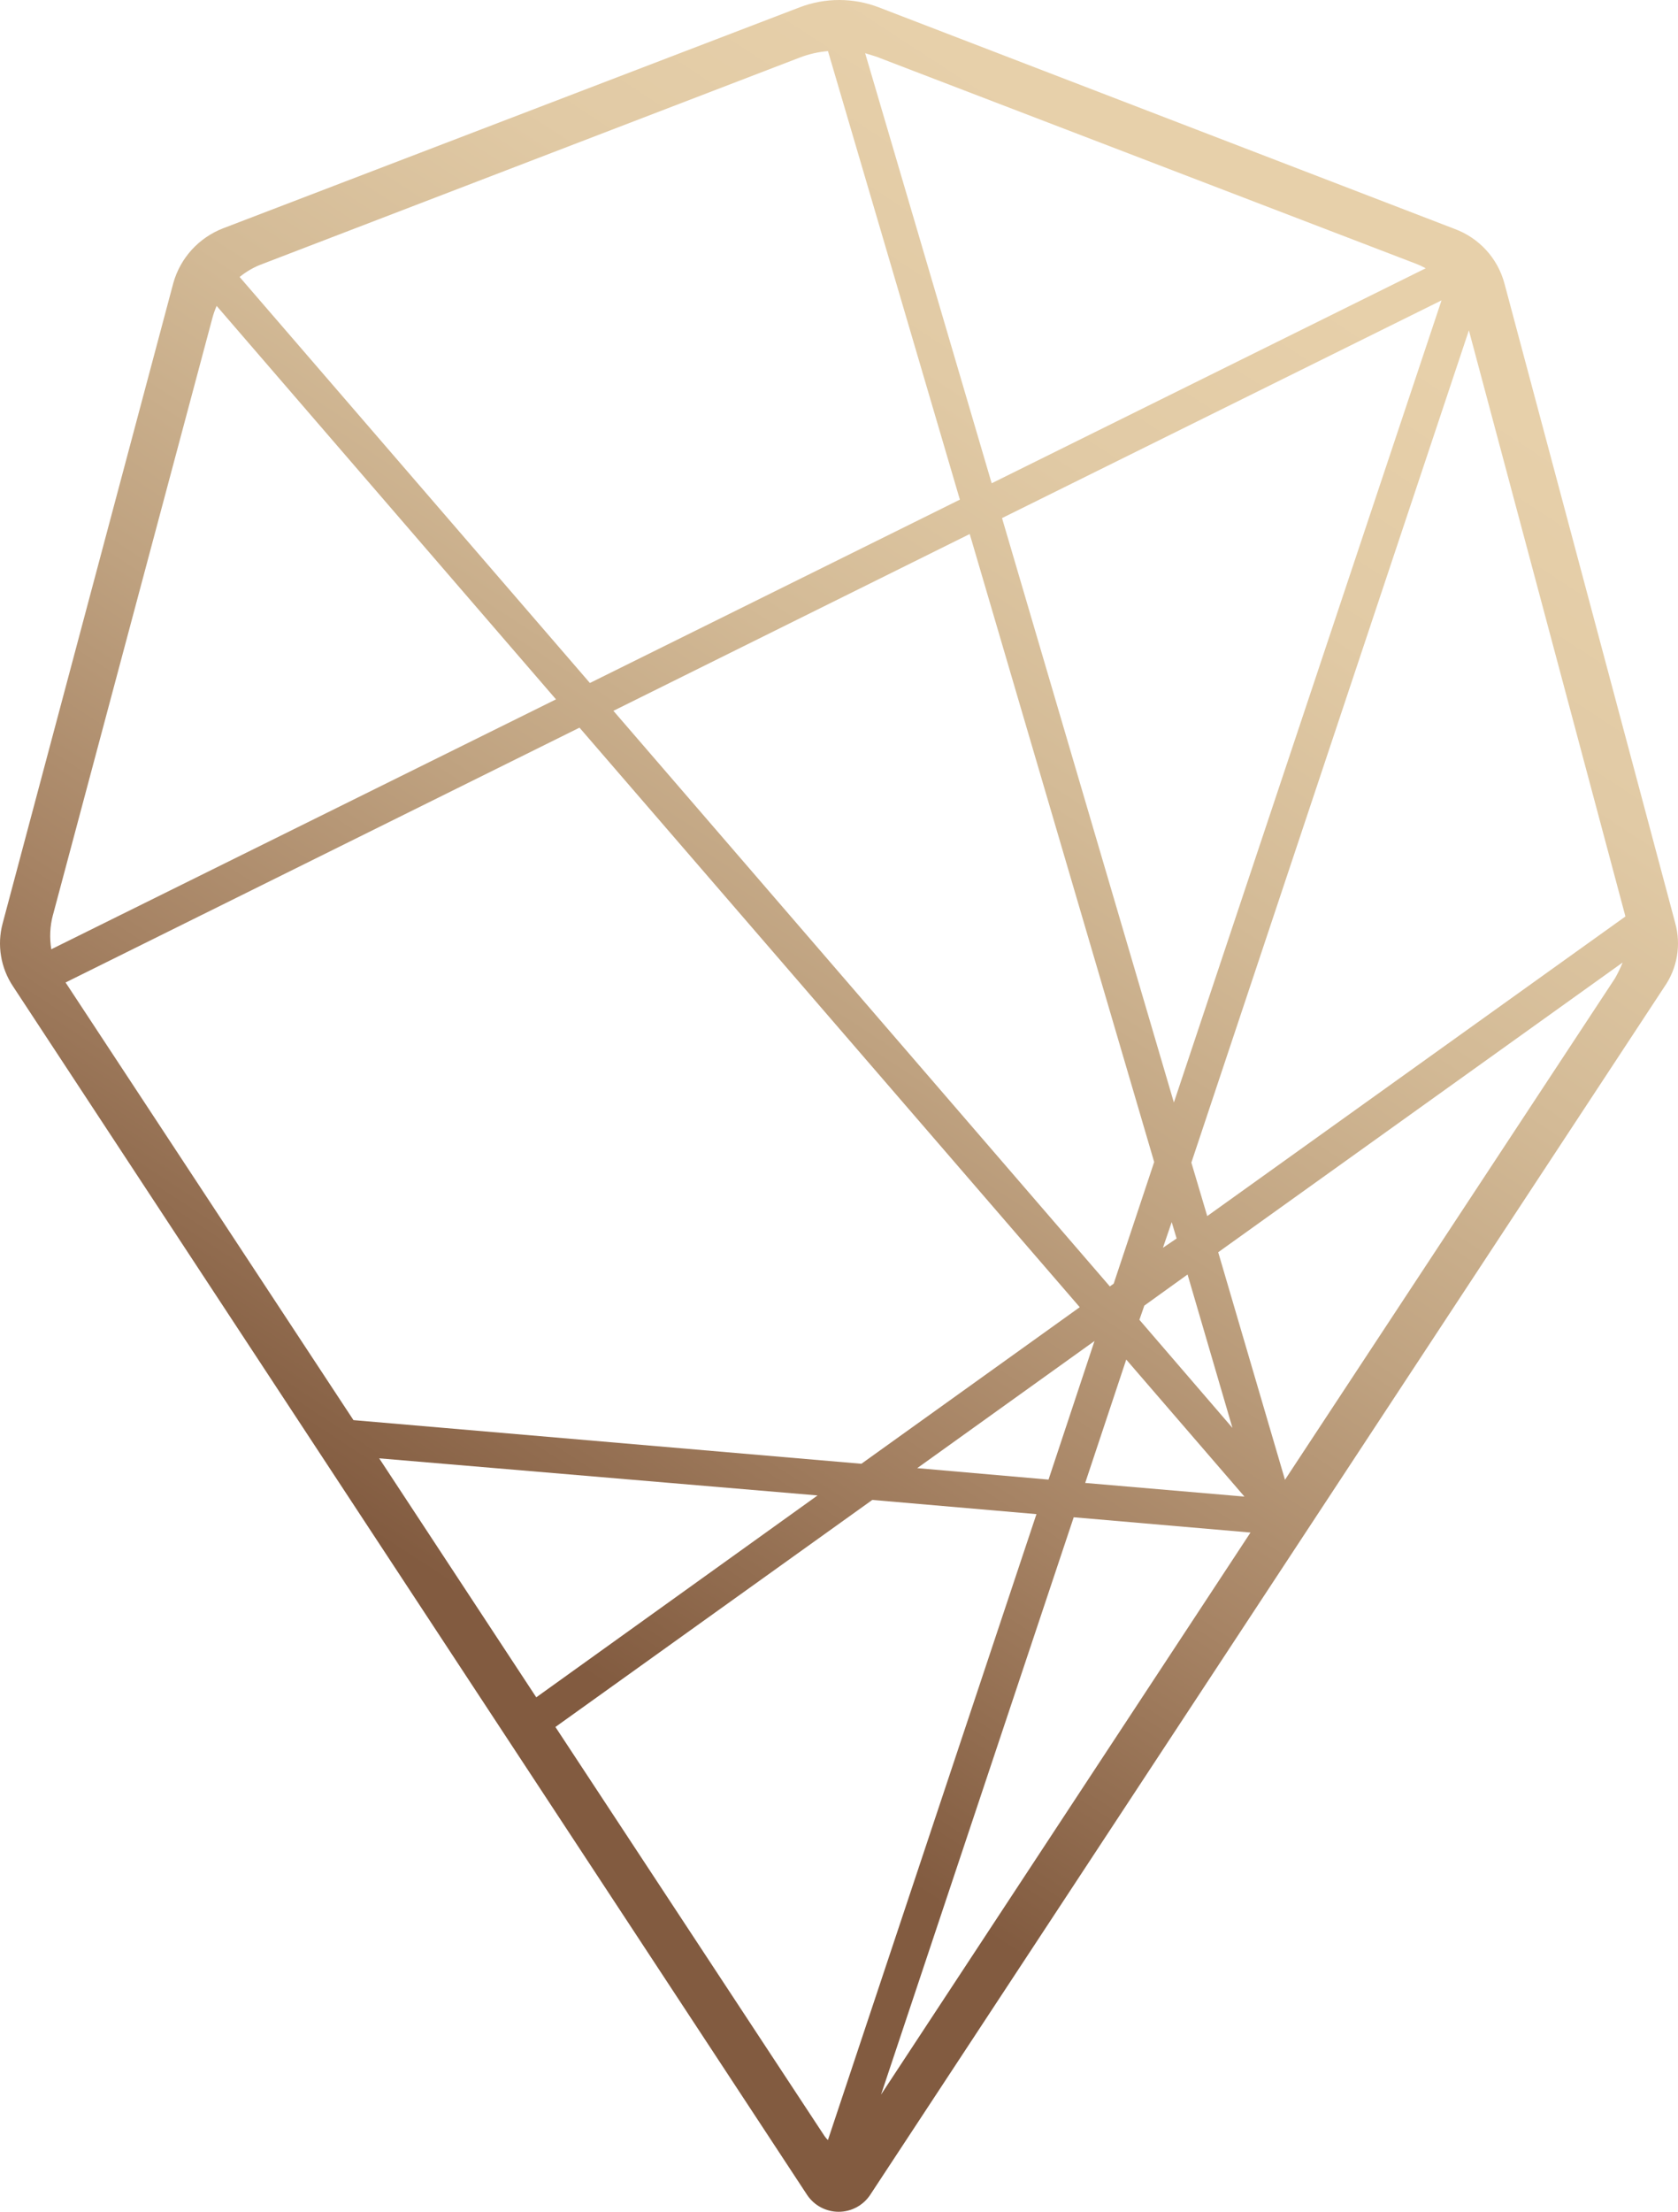 <svg width="82" height="108" viewBox="0 0 82 108" fill="none" xmlns="http://www.w3.org/2000/svg">
<path d="M81.864 45.071L73.519 13.843C73.357 13.237 73.052 12.678 72.628 12.215C72.204 11.751 71.675 11.396 71.085 11.178L42.948 0.36C41.7 -0.12 40.318 -0.12 39.07 0.36L10.906 11.147C10.32 11.373 9.796 11.731 9.373 12.193C8.951 12.656 8.642 13.21 8.472 13.812L0.127 45.097C-0.011 45.614 -0.037 46.155 0.051 46.683C0.138 47.212 0.338 47.715 0.635 48.161L39.444 107.18C39.613 107.432 39.841 107.639 40.11 107.782C40.378 107.925 40.678 108 40.982 108C41.286 108 41.586 107.925 41.854 107.782C42.122 107.639 42.351 107.432 42.52 107.18L81.329 48.193C81.644 47.744 81.855 47.231 81.947 46.691C82.039 46.152 82.011 45.598 81.864 45.071ZM79.403 44.644C79.403 44.671 79.43 44.724 79.43 44.751L58.995 59.38L58.219 56.769L71.781 16.131L79.403 44.644ZM17.273 69.344L3.204 47.974L28.319 35.531L52.765 63.829L42.094 71.475L17.273 69.344ZM39.953 73.021L26.206 82.879L18.53 71.209L39.953 73.021ZM56.402 56.74L54.423 62.682L54.235 62.815L29.976 34.709L47.388 26.076L56.402 56.74ZM48.967 25.298L70.444 14.667L57.365 53.835L48.967 25.298ZM53.486 65.48L51.239 72.248L44.823 71.688L53.486 65.48ZM55.037 66.386L60.814 73.078L53.031 72.411L55.037 66.386ZM61.109 74.833L43.055 102.277L52.47 74.087L61.109 74.833ZM55.68 64.445L55.92 63.752L58.033 62.233L60.227 69.724L55.68 64.445ZM56.83 60.928L57.258 59.675L57.499 60.475L56.83 60.928ZM42.949 2.815L69.217 12.887C69.373 12.947 69.525 13.018 69.671 13.1L48.461 23.598L42.278 2.598C42.52 2.678 42.734 2.731 42.948 2.811L42.949 2.815ZM39.071 2.815C39.517 2.643 39.985 2.535 40.461 2.495L46.907 24.397L28.827 33.35L11.71 13.525C12.045 13.251 12.425 13.034 12.833 12.886L39.071 2.815ZM2.589 44.674L10.373 15.551C10.428 15.341 10.5 15.136 10.587 14.938L27.17 34.149L2.506 46.352C2.414 45.792 2.441 45.219 2.588 44.671L2.589 44.674ZM27.142 84.327L42.628 73.24L50.649 73.934L40.459 104.497C40.399 104.441 40.345 104.378 40.298 104.311L27.142 84.327ZM62.794 72.257L59.531 61.146L79.296 46.998C79.187 47.263 79.062 47.521 78.921 47.771L62.794 72.257Z" fill="url(#paint0_linear_1066_20692)"/>
<defs>
<linearGradient id="paint0_linear_1066_20692" x1="60.926" y1="11.556" x2="19.167" y2="75.629" gradientUnits="userSpaceOnUse">
<stop stop-color="#E7D0AA"/>
<stop offset="0.179" stop-color="#E1CAA5"/>
<stop offset="0.368" stop-color="#D3BA96"/>
<stop offset="0.562" stop-color="#BFA280"/>
<stop offset="0.759" stop-color="#A68364"/>
<stop offset="0.957" stop-color="#886246"/>
<stop offset="1" stop-color="#825B40"/>
</linearGradient>
</defs>
</svg>

